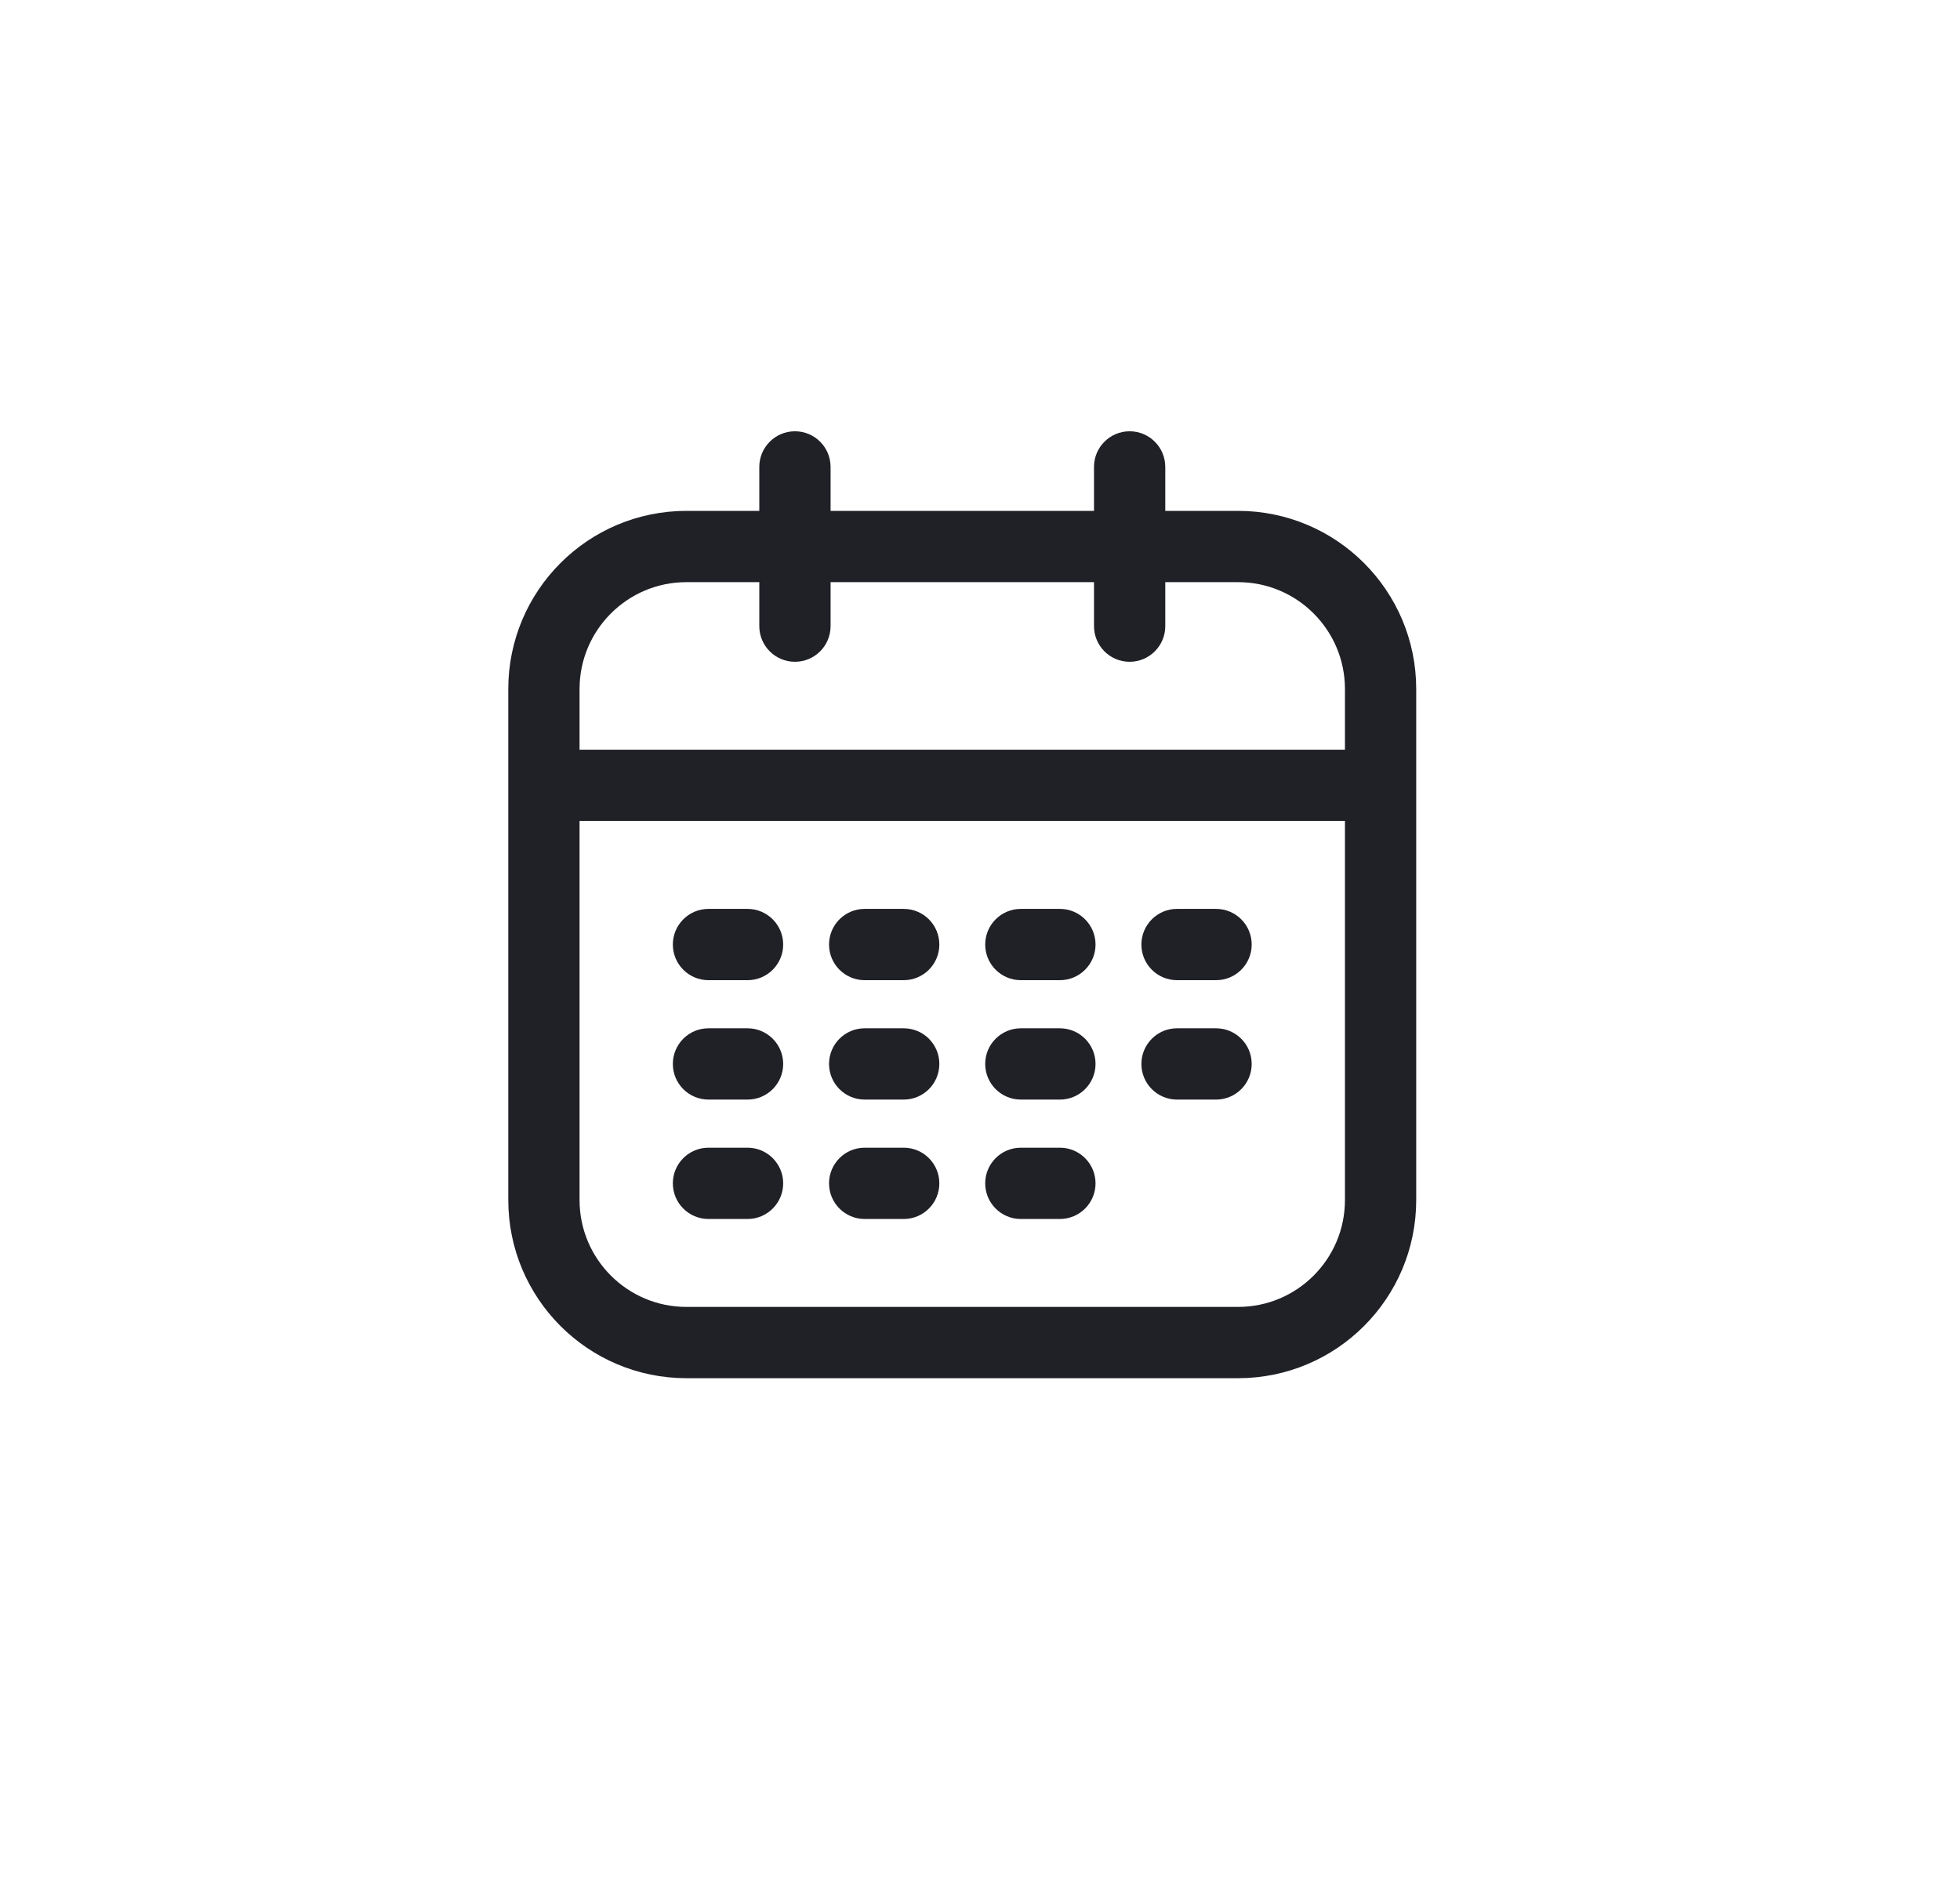 <svg width="55" height="53" viewBox="0 0 55 53" fill="none" xmlns="http://www.w3.org/2000/svg">
<path d="M19.263 37.667H34.741C36.951 37.667 38.741 35.876 38.741 33.667V19.333C38.741 17.124 36.951 15.333 34.741 15.333H19.263C17.054 15.333 15.263 17.124 15.263 19.333V33.667C15.263 35.876 17.054 37.667 19.263 37.667Z" stroke="#202027" stroke-width="2" stroke-linecap="round"/>
<path fill-rule="evenodd" clip-rule="evenodd" d="M23.307 13.1C23.307 12.548 22.86 12.1 22.307 12.1C21.755 12.1 21.307 12.548 21.307 13.1V17.567C21.307 18.119 21.755 18.567 22.307 18.567C22.86 18.567 23.307 18.119 23.307 17.567V13.1ZM32.699 13.1C32.699 12.548 32.251 12.1 31.699 12.1C31.146 12.1 30.699 12.548 30.699 13.1V17.567C30.699 18.119 31.146 18.567 31.699 18.567C32.251 18.567 32.699 18.119 32.699 17.567V13.1ZM38.742 23.033H15.264V21.033H38.742V23.033ZM18.881 26.5C18.881 25.948 19.328 25.5 19.881 25.5H20.977C21.529 25.5 21.977 25.948 21.977 26.5C21.977 27.052 21.529 27.5 20.977 27.5H19.881C19.328 27.5 18.881 27.052 18.881 26.5ZM18.881 29.85C18.881 29.298 19.328 28.85 19.881 28.85H20.977C21.529 28.85 21.977 29.298 21.977 29.85C21.977 30.402 21.529 30.85 20.977 30.85H19.881C19.328 30.85 18.881 30.402 18.881 29.85ZM19.881 32.2C19.328 32.2 18.881 32.648 18.881 33.2C18.881 33.752 19.328 34.2 19.881 34.2H20.977C21.529 34.2 21.977 33.752 21.977 33.2C21.977 32.648 21.529 32.2 20.977 32.2H19.881ZM23.264 26.5C23.264 25.948 23.711 25.5 24.264 25.5H25.359C25.912 25.5 26.359 25.948 26.359 26.5C26.359 27.052 25.912 27.5 25.359 27.5H24.264C23.711 27.5 23.264 27.052 23.264 26.5ZM24.264 28.85C23.711 28.85 23.264 29.298 23.264 29.85C23.264 30.402 23.711 30.85 24.264 30.85H25.359C25.912 30.85 26.359 30.402 26.359 29.85C26.359 29.298 25.912 28.85 25.359 28.85H24.264ZM23.264 33.2C23.264 32.648 23.711 32.2 24.264 32.2H25.359C25.912 32.2 26.359 32.648 26.359 33.2C26.359 33.752 25.912 34.2 25.359 34.2H24.264C23.711 34.2 23.264 33.752 23.264 33.2ZM28.646 25.5C28.094 25.5 27.646 25.948 27.646 26.5C27.646 27.052 28.094 27.5 28.646 27.5H29.742C30.294 27.5 30.742 27.052 30.742 26.5C30.742 25.948 30.294 25.5 29.742 25.5H28.646ZM27.646 29.85C27.646 29.298 28.094 28.85 28.646 28.85H29.742C30.294 28.85 30.742 29.298 30.742 29.85C30.742 30.402 30.294 30.85 29.742 30.85H28.646C28.094 30.85 27.646 30.402 27.646 29.85ZM28.646 32.2C28.094 32.2 27.646 32.648 27.646 33.2C27.646 33.752 28.094 34.2 28.646 34.2H29.742C30.294 34.2 30.742 33.752 30.742 33.2C30.742 32.648 30.294 32.2 29.742 32.2H28.646ZM32.029 26.5C32.029 25.948 32.476 25.5 33.029 25.5H34.124C34.677 25.5 35.124 25.948 35.124 26.5C35.124 27.052 34.677 27.5 34.124 27.5H33.029C32.476 27.5 32.029 27.052 32.029 26.5ZM33.029 28.85C32.476 28.85 32.029 29.298 32.029 29.85C32.029 30.402 32.476 30.85 33.029 30.85H34.124C34.677 30.85 35.124 30.402 35.124 29.85C35.124 29.298 34.677 28.85 34.124 28.85H33.029Z" fill="#202027"/>
</svg>
